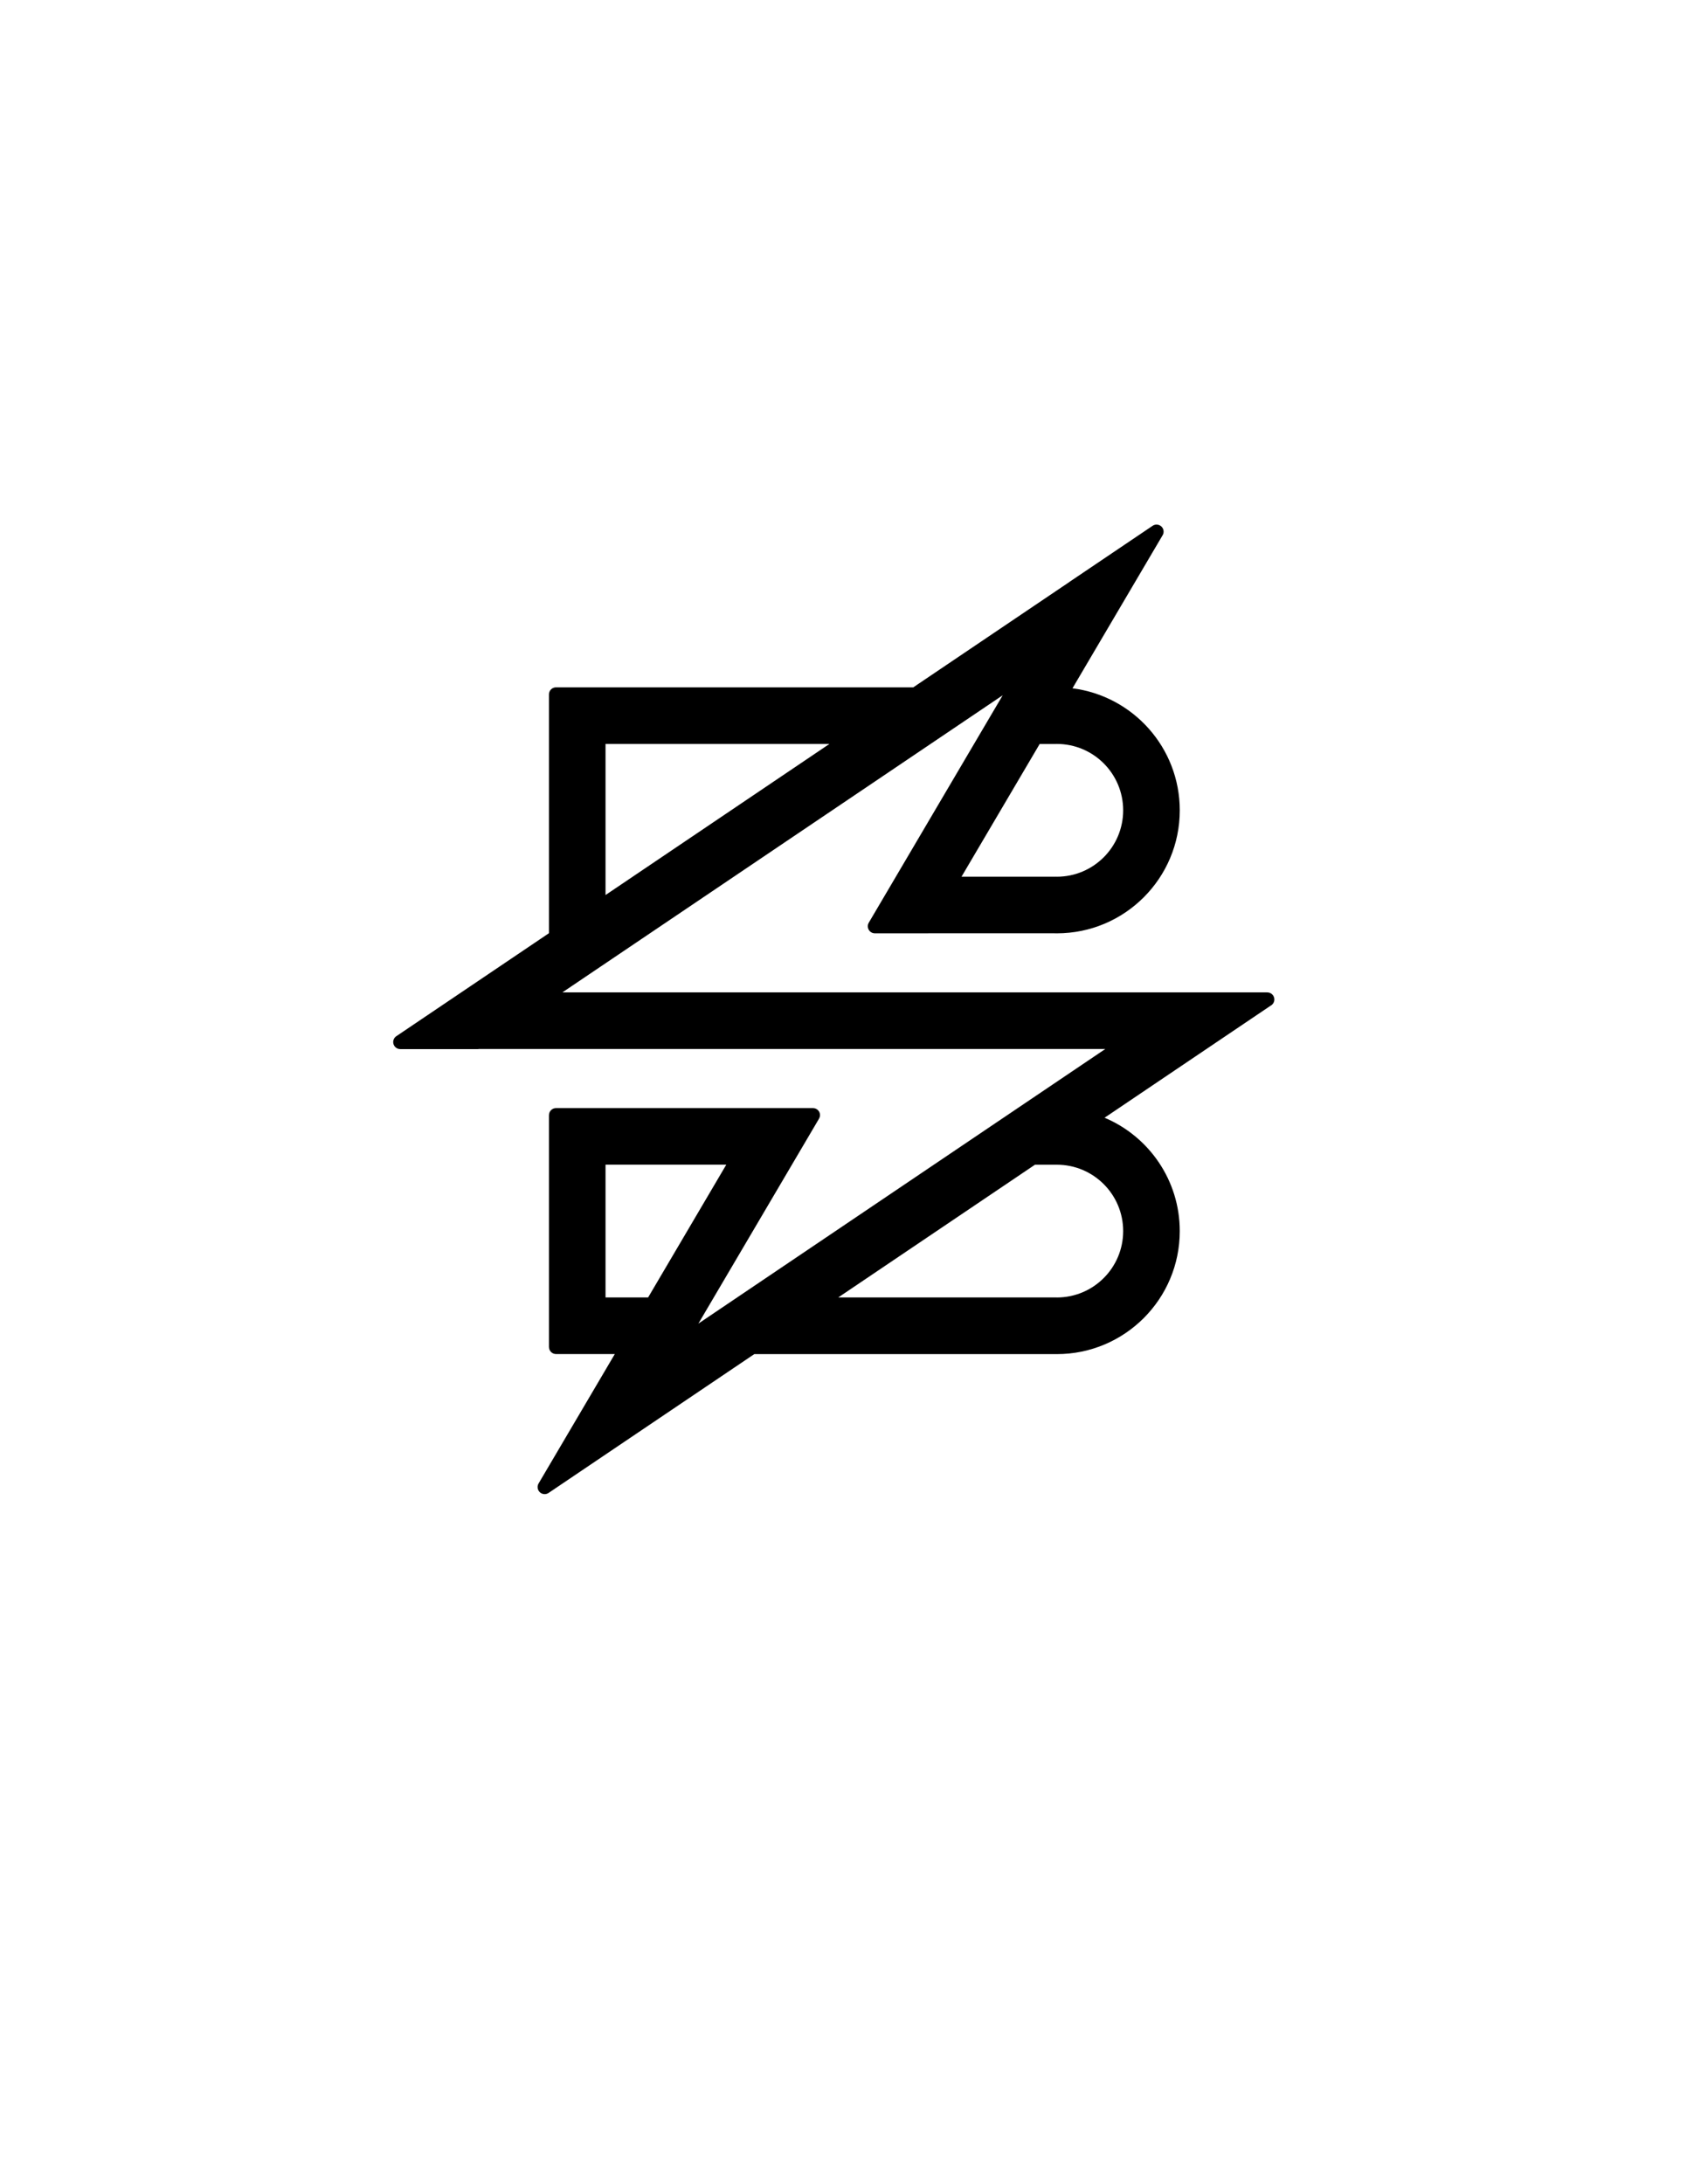 <svg version="1.1" id="Layer_1" xmlns="http://www.w3.org/2000/svg" xmlns:xlink="http://www.w3.org/1999/xlink" x="0px" y="0px"
	 width="612px" height="792px" viewBox="0 0 612 792" enable-background="new 0 0 612 792" xml:space="preserve">
<path d="M459.75,359.852v-0.007h-28.351H204.021l159.74-107.74l-48.632,82.537l0,0c-0.194,0.367-0.314,0.779-0.314,1.229
	c0,1.409,1.146,2.562,2.562,2.562l0,0h19.329l0.008-0.015h45.867c0.27,0.007,0.532,0.015,0.802,0.015
	c24.634,0,44.607-19.974,44.607-44.604c0-22.709-16.969-41.458-38.922-44.249l32.621-55.367c0.277-0.412,0.442-0.906,0.442-1.438
	c0-1.412-1.146-2.559-2.562-2.559c-0.539,0-1.041,0.169-1.453,0.457v-0.003l-30.134,20.322l-0.015,0.03l-56.655,38.214H201.698l0,0
	c-1.371,0-2.487,1.087-2.548,2.442v0.108v17.97v68.624l-55.239,37.259c-0.757,0.45-1.273,1.274-1.273,2.218
	c0,1.408,1.146,2.554,2.562,2.554c0.007,0,0.015,0,0.022,0h28.312l0.06-0.037h227.378l-147.617,99.57l43.634-74.082
	c0.277-0.479,0.495-0.944,0.495-1.514c0-1.379-1.102-2.51-2.48-2.547l0,0h-93.299l0,0c-1.409,0-2.547,1.146-2.547,2.555h-0.008
	v84.083h0.008c0,1.387,1.116,2.518,2.502,2.547h21.375l-27.579,46.811h0.008c-0.277,0.404-0.435,0.899-0.435,1.423
	c0,1.409,1.146,2.562,2.562,2.562c0.554,0,1.063-0.18,1.483-0.479l74.562-50.294c17.352,0.006,109.288,0,109.745,0
	c24.634,0,44.607-19.967,44.607-44.61c0-18.482-11.245-34.344-27.271-41.109l60.199-40.599c0.824-0.427,1.387-1.282,1.387-2.278
	C462.305,360.998,461.166,359.852,459.75,359.852z M383.128,269.763c0.082-0.004,0.172-0.007,0.255-0.007
	c13.298,0,24.072,10.777,24.072,24.072c0,13.294-10.774,24.076-24.072,24.076c-0.083,0-0.173-0.007-0.255-0.015l-34.321,0.015
	l28.365-48.141H383.128z M219.672,269.755h81.223l-81.223,54.786V269.755z M219.672,470.459v-48.145h43.807l-28.358,48.145H219.672z
	 M407.455,446.4c0,13.299-10.774,24.073-24.072,24.073v-0.014h-79.282l71.362-48.131h7.92
	C396.681,422.329,407.455,433.103,407.455,446.4z"/>
</svg>
